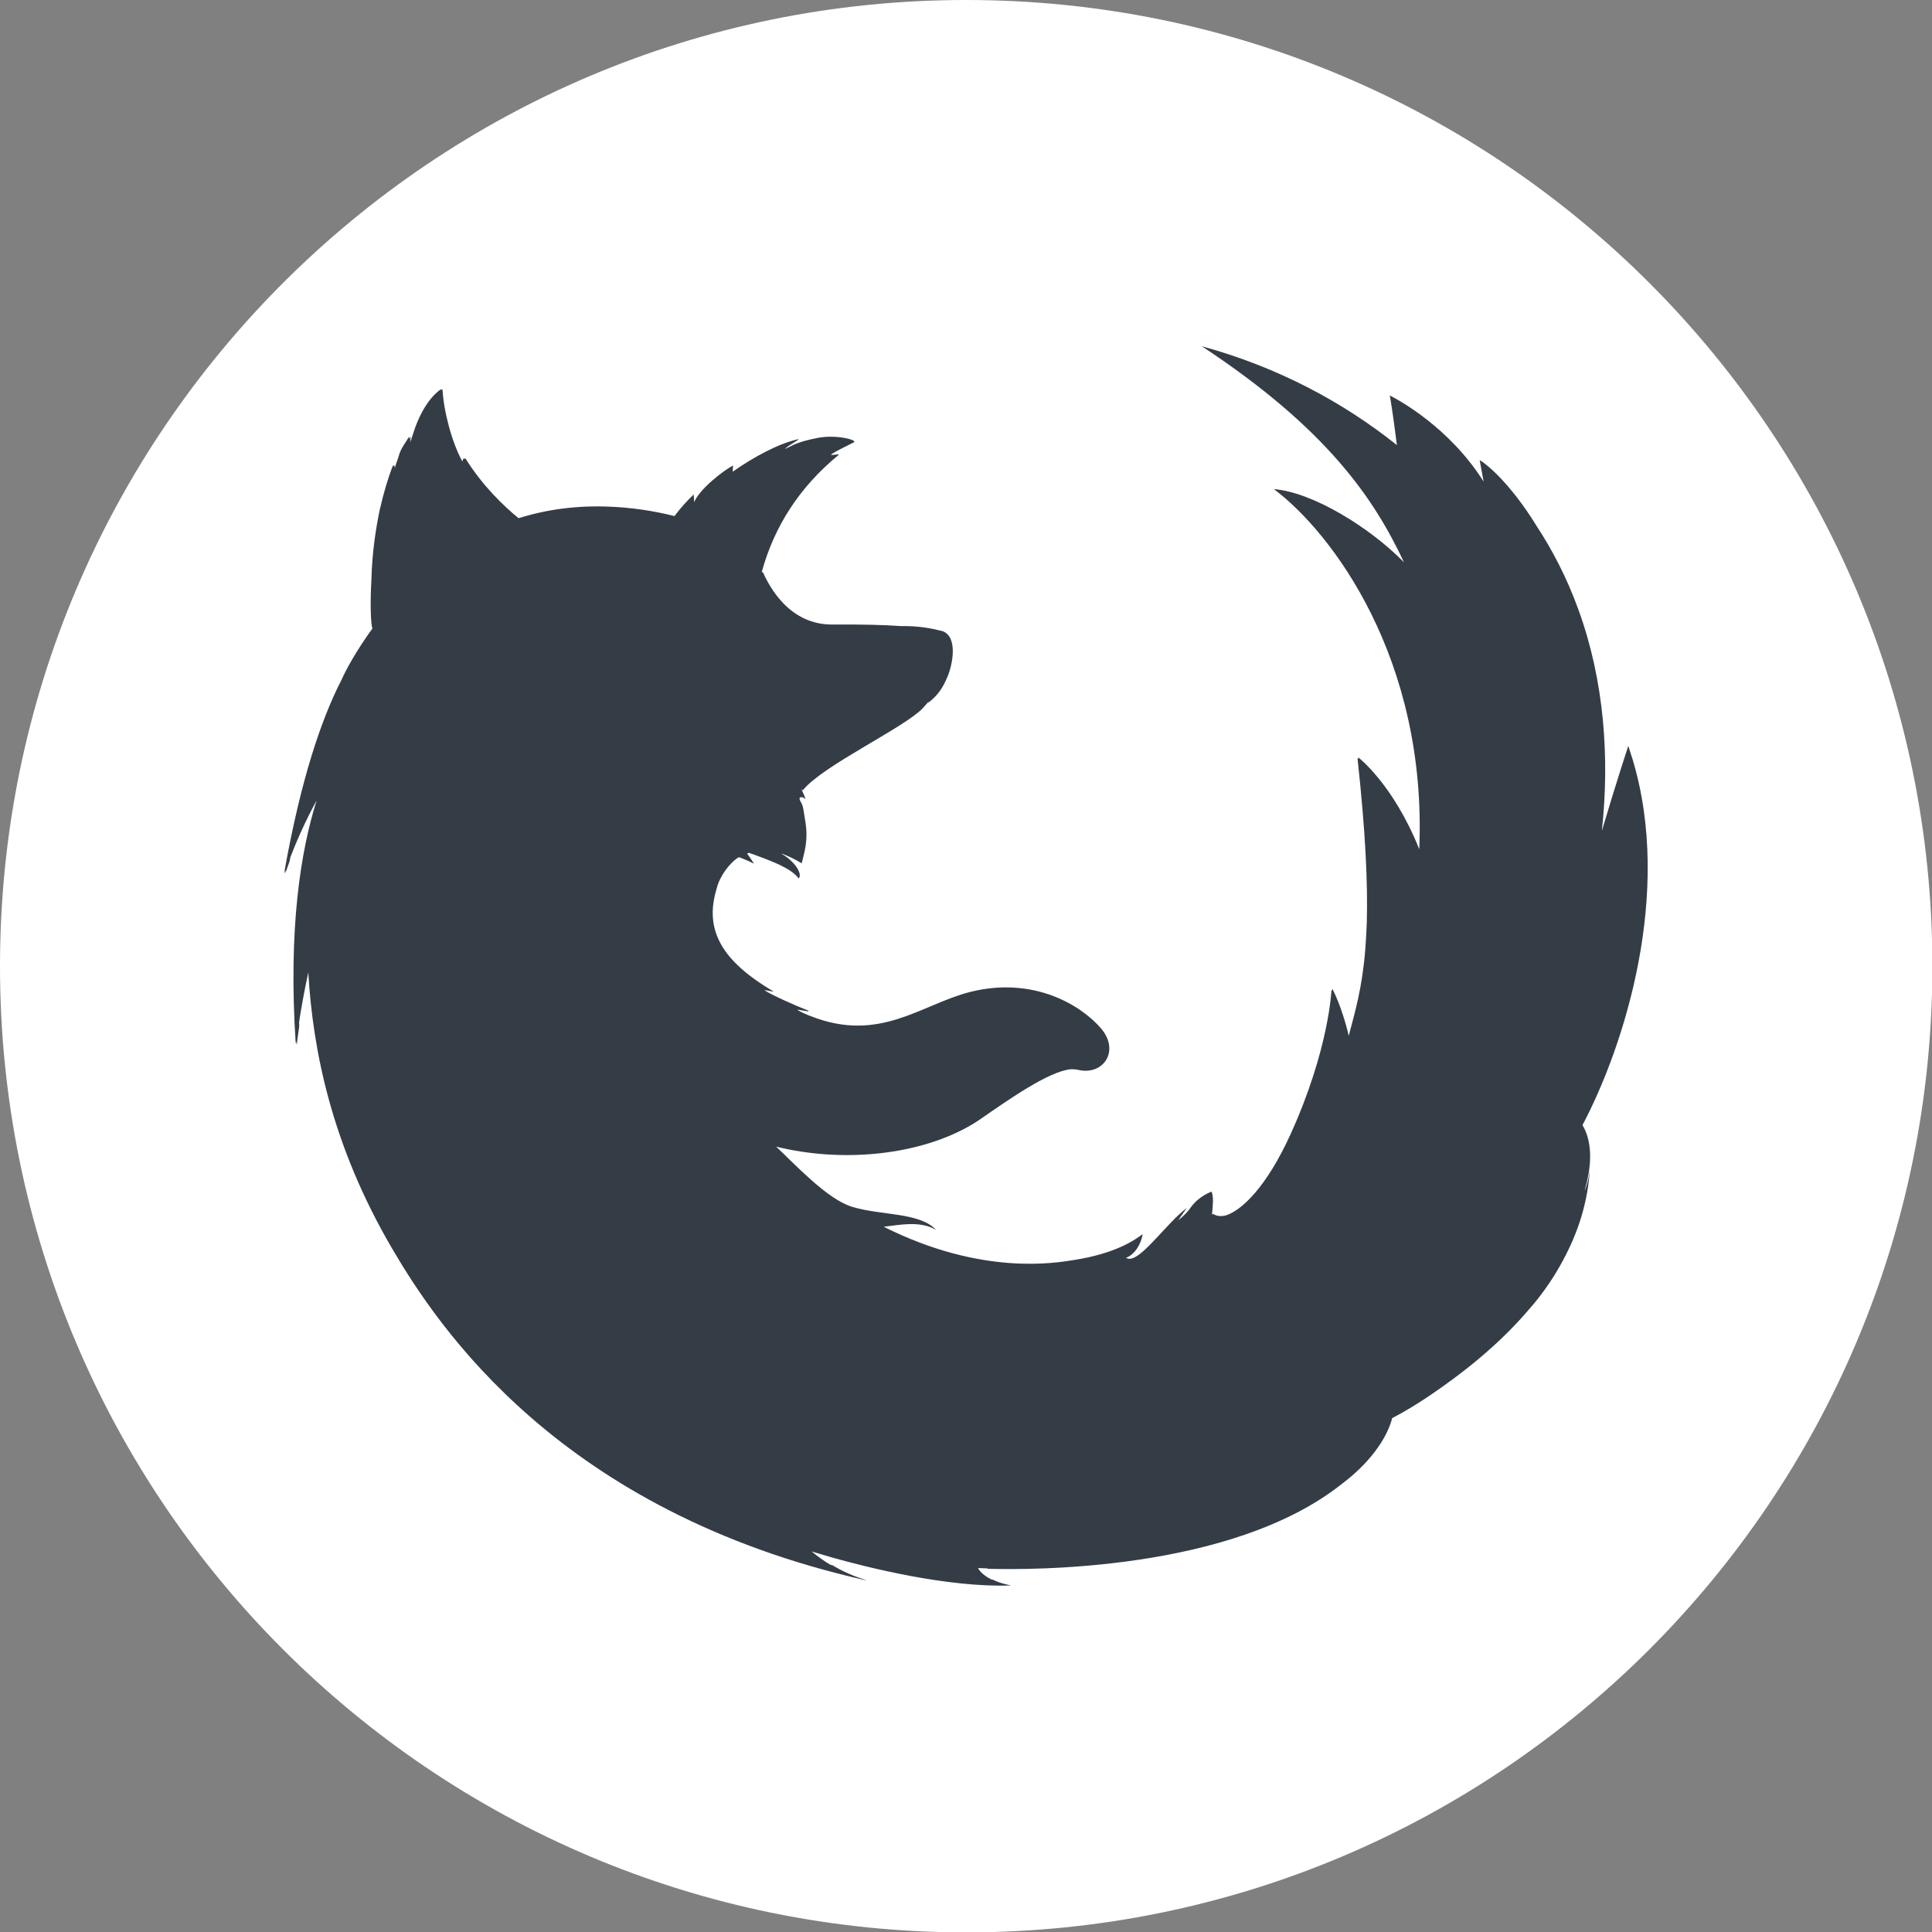 <?xml version="1.0" encoding="UTF-8" standalone="no"?>
<svg
   xmlns:dc="http://purl.org/dc/elements/1.1/"
   xmlns:cc="http://creativecommons.org/ns#"
   xmlns:rdf="http://www.w3.org/1999/02/22-rdf-syntax-ns#"
   xmlns:svg="http://www.w3.org/2000/svg"
   xmlns="http://www.w3.org/2000/svg"
   xmlns:sodipodi="http://sodipodi.sourceforge.net/DTD/sodipodi-0.dtd"
   xmlns:inkscape="http://www.inkscape.org/namespaces/inkscape"
   height="100"
   version="1.1"
   viewBox="0 0 100 100"
   width="100"
   id="svg126"
   sodipodi:docname="-bookweb.svg"
   inkscape:export-filename="/home/joaquim/Downloads/web.png"
   inkscape:export-xdpi="152.39999"
   inkscape:export-ydpi="152.39999"
   inkscape:version="0.92.2 5c3e80d, 2017-08-06">
  <rect x="0" y="0" width="100" height="100" fill="#808080" stroke="none"/>
  <sodipodi:namedview
     pagecolor="#ffffff"
     bordercolor="#666666"
     borderopacity="1"
     objecttolerance="10"
     gridtolerance="10"
     guidetolerance="10"
     inkscape:pageopacity="0"
     inkscape:pageshadow="2"
     inkscape:window-width="1366"
     inkscape:window-height="709"
     id="namedview128"
     showgrid="false"
     fit-margin-top="0"
     fit-margin-left="0"
     fit-margin-right="0"
     fit-margin-bottom="0"
     inkscape:zoom="3.9333333"
     inkscape:cx="12.358396"
     inkscape:cy="46.009208"
     inkscape:window-x="0"
     inkscape:window-y="0"
     inkscape:window-maximized="1"
     inkscape:current-layer="whatsapp" />
  <defs
     id="defs118" />
  <g
     id="black"
     style="fill:none;fill-rule:evenodd;stroke:none;stroke-width:1"
     transform="translate(176.949,-46.441)">
    <g
       id="whatsapp">
      <g
         id="g3669"
         transform="matrix(1.667,0,0,1.667,-176.949,46.441)"
         style="fill:#ffffff;fill-opacity:1"
         inkscape:export-filename="/home/archaeoz/web.png"
         inkscape:export-xdpi="152.39999"
         inkscape:export-ydpi="152.39999">
        <path
           style="fill:#ffffff;fill-opacity:1"
           id="path120"
           d="M 30,60 C 46.569,60 60,46.569 60,30 60,13.431 46.569,0 30,0 13.431,0 0,13.431 0,30 0,46.569 13.431,60 30,60 Z"
           inkscape:connector-curvature="0" />
      </g>
      <path
         style="opacity:1;fill:#343d46;fill-opacity:1;stroke:none;stroke-width:15.908;stroke-linecap:round;stroke-linejoin:round;stroke-miterlimit:4;stroke-dasharray:none;stroke-dashoffset:0;stroke-opacity:1;paint-order:normal"
         d="m -114.738,64.367 c 6.51,4.287 8.935,7.931 10.457,11.176 -1.743,-1.783 -4.71,-3.625 -6.733,-3.786 2.972,2.219 7.94,8.751 7.526,18.641 -1.342,-3.364 -3.157,-4.756 -3.157,-4.756 0.002,0.028 0.006,0.054 0.008,0.082 -0.015,-0.015 -0.034,-0.032 -0.049,-0.045 0.422,3.857 0.538,6.535 0.481,8.521 -0.015,0.445 -0.041,0.893 -0.074,1.34 -0.163,2.067 -0.534,3.264 -0.859,4.513 -0.367,-1.564 -0.851,-2.433 -0.851,-2.433 0,0 -8.7e-4,0.039 -0.008,0.107 -0.011,-0.021 -0.024,-0.046 -0.033,-0.066 0,0 -0.118,3.082 -2.121,7.489 -1.24,2.726 -2.507,3.909 -3.313,4.189 -0.294,0.085 -0.538,0.047 -0.715,-0.082 -0.004,0.019 -0.008,0.039 -0.013,0.058 -0.015,-0.008 -0.025,-0.017 -0.025,-0.017 0.04,-0.44 0.1,-0.879 -0.021,-1.18 0,0 -0.644,0.221 -1.065,0.802 -0.16,0.241 -0.377,0.458 -0.658,0.678 -0.04,0.04 0.459,-0.64 0.419,-0.621 -0.24,0.2 -0.521,0.443 -0.781,0.723 -0.981,1.021 -1.882,2.162 -2.343,1.841 0.421,-0.14 0.779,-0.68 0.859,-1.221 -0.38,0.281 -1.36,0.999 -3.564,1.34 -0.901,0.14 -4.728,0.842 -9.836,-1.722 0.741,-0.08 1.863,-0.34 2.705,0.16 -0.841,-0.921 -2.903,-0.739 -4.365,-1.2 -1.282,-0.401 -2.948,-2.206 -3.909,-3.107 3.446,0.844 7.078,0.408 9.54,-0.822 0.359,-0.176 0.693,-0.37 0.999,-0.58 1.48,-1.023 3.555,-2.492 4.715,-2.606 0.139,-8.4e-4 0.276,0.008 0.411,0.041 1.282,0.28 2.144,-1 1.143,-2.162 -1.002,-1.162 -3.444,-2.704 -6.749,-1.883 -2.544,0.641 -4.688,2.664 -8.254,1.262 -0.221,-0.08 -0.441,-0.18 -0.662,-0.3 -0.22,-0.12 0.742,0.14 0.501,0 -0.681,-0.261 -1.924,-0.824 -2.244,-1.044 -0.06,-0.04 0.521,0.101 0.46,0.062 -0.695,-0.412 -1.236,-0.804 -1.661,-1.18 -0.008,-0.006 -0.013,-0.015 -0.021,-0.021 -1.923,-1.703 -1.481,-3.347 -1.241,-4.189 0.187,-0.663 0.688,-1.251 1.019,-1.488 0.039,-0.025 0.079,-0.052 0.119,-0.074 0.481,0.18 0.781,0.341 0.781,0.341 0,0 -0.218,-0.342 -0.358,-0.522 0.04,-0.021 0.059,-0.021 0.099,-0.041 0.401,0.14 1.302,0.462 1.743,0.703 0.621,0.3 0.822,0.621 0.822,0.621 0,0 0.14,-0.098 0,-0.399 -0.06,-0.14 -0.283,-0.523 -0.884,-0.884 h 0.021 c 0.321,0.12 0.663,0.281 1.024,0.501 0.12,-0.541 0.342,-1.102 0.201,-2.084 -0.12,-0.701 -0.103,-0.862 -0.263,-1.122 -0.14,-0.22 0.043,-0.3 0.263,-0.119 -0.06,-0.18 -0.142,-0.342 -0.222,-0.522 8.4e-4,-0.004 0.004,-0.004 0.004,-0.008 0.025,0.05 0.044,0.074 0.066,0.07 0.015,0.021 0.024,0.019 0.029,-0.021 1.063,-1.282 5.249,-3.224 6.19,-4.226 0.121,-0.131 0.222,-0.244 0.304,-0.341 -0.006,0.021 -0.015,0.045 -0.021,0.062 0.541,-0.421 0.779,-0.825 1.019,-1.406 0.24,-0.601 0.522,-2.001 -0.28,-2.302 -0.633,-0.154 -1.195,-0.271 -2.191,-0.263 -0.838,-0.061 -1.969,-0.089 -3.498,-0.078 -2.223,0.021 -3.265,-1.924 -3.625,-2.746 -0.006,0.024 -0.015,0.05 -0.021,0.074 -0.006,-0.017 -0.015,-0.037 -0.021,-0.053 0.641,-2.343 1.943,-4.384 3.967,-6.046 0.12,-0.1 -0.482,0.059 -0.362,-0.041 0.14,-0.12 1.003,-0.54 1.163,-0.621 0.2,-0.12 -0.942,-0.422 -1.903,-0.222 -0.921,0.188 -1.137,0.305 -1.591,0.534 -0.022,0.008 -0.049,0.021 -0.078,0.033 0.216,-0.22 0.843,-0.525 0.686,-0.506 -1.062,0.24 -2.325,0.94 -3.387,1.681 0,-0.1 5.7e-4,-0.18 0.021,-0.321 -0.501,0.26 -1.722,1.202 -2.022,1.903 0,-0.16 -3.5e-4,-0.238 -0.021,-0.399 -0.34,0.32 -0.682,0.701 -0.982,1.102 0,0 -0.002,0.006 -0.008,0.013 -1.187,-0.296 -2.277,-0.437 -3.255,-0.481 -1.784,-0.089 -3.384,0.142 -4.817,0.592 -0.757,-0.616 -1.876,-1.69 -2.733,-3.07 -0.015,-0.022 -0.027,-0.024 -0.037,-0.017 -0.015,-0.011 -0.03,0.001 -0.041,0.025 -0.002,-0.002 -0.002,-0.006 -0.004,-0.008 -0.05,-0.075 -0.068,0.054 -0.095,0.132 -0.534,-0.965 -0.968,-2.586 -1.028,-3.736 0,0 -0.004,0.004 -0.017,0.013 -2.2e-4,-0.004 2.1e-4,-0.008 0,-0.013 0,0 -0.022,0.013 -0.058,0.037 -8.5e-4,-0.013 -0.004,-0.025 -0.004,-0.037 0,0 -0.882,0.499 -1.443,2.302 -0.057,0.183 -0.108,0.322 -0.152,0.44 0.011,-0.15 0.023,-0.31 0.013,-0.28 -0.004,0.011 -0.011,0.023 -0.017,0.033 8.4e-4,-0.029 -3.4e-4,-0.044 -0.004,-0.033 -0.015,0.033 -0.038,0.072 -0.062,0.111 0.004,-0.078 0.006,-0.13 0,-0.111 -0.1,0.221 -0.418,0.582 -0.518,0.982 -0.063,0.235 -0.151,0.399 -0.206,0.641 -0.004,-0.084 -0.008,-0.134 -0.017,-0.111 -0.002,-0.017 -0.011,-0.029 -0.021,-0.029 h -0.021 c -0.006,0.017 -0.015,0.036 -0.021,0.053 -0.006,-0.047 -0.011,-0.074 -0.017,-0.053 -0.261,0.661 -0.482,1.424 -0.682,2.285 -0.197,0.957 -0.395,2.161 -0.432,3.613 -0.077,1.34 -0.025,2.343 0.049,2.536 0.006,-0.006 0.011,-0.011 0.017,-0.017 -0.859,1.18 -1.395,2.18 -1.615,2.68 -1.042,2.023 -2.107,5.149 -2.968,9.997 0,0 0.019,-0.058 0.053,-0.156 -0.011,0.059 -0.022,0.118 -0.033,0.177 0,0 0.002,-0.011 0.008,-0.029 -0.002,0.017 -0.006,0.034 -0.008,0.049 0,0 0.022,-0.082 0.082,-0.222 -0.021,0.06 -0.021,0.141 -0.041,0.201 0,0 0.077,-0.22 0.218,-0.621 0.013,-0.075 0.032,-0.148 0.045,-0.222 0.27,-0.703 0.72,-1.773 1.356,-2.931 -0.822,2.608 -1.475,6.617 -1.081,12.586 0.002,-0.019 0.008,-0.052 0.013,-0.095 0.002,0.052 0.004,0.104 0.008,0.156 0,-0.036 0.017,-0.105 0.021,-0.206 4.3e-4,0.063 0.004,0.118 0.021,0.185 0,-0.08 0.039,-0.421 0.119,-0.941 -0.004,-0.073 -0.004,-0.142 -0.008,-0.214 0.1,-0.654 0.254,-1.545 0.477,-2.569 0.233,4.023 1.207,8.926 4.32,14.259 2.404,4.106 8.714,13.641 24.56,17.206 -0.06,-0.017 -0.119,-0.035 -0.177,-0.053 0.079,0.019 0.159,0.036 0.238,0.053 -0.721,-0.2 -1.344,-0.5 -1.804,-0.781 -0.041,-0.011 -0.083,-0.021 -0.123,-0.033 -0.615,-0.368 -0.958,-0.686 -0.958,-0.686 0,0 0.368,0.12 0.991,0.296 0.002,0.002 0.004,0.002 0.008,0.004 1.843,0.521 6.033,1.583 9.318,1.463 -0.031,-0.006 -0.06,-0.015 -0.09,-0.021 -0.034,-0.006 -0.065,-0.015 -0.099,-0.021 -0.312,-0.072 -0.568,-0.158 -0.752,-0.259 -0.019,-4.2e-4 -0.042,-0.004 -0.062,-0.004 -0.567,-0.274 -0.703,-0.596 -0.703,-0.596 0,0 0.173,0.008 0.481,0.017 0.008,0.006 0.013,0.013 0.021,0.021 2.183,0.06 12.582,0.142 18.291,-4.365 1.422,-1.062 2.342,-2.306 2.643,-3.428 0,0 -0.011,0.008 -0.033,0.021 0.002,-0.008 0.006,-0.013 0.008,-0.021 l 0.004,-0.004 v 0.008 c 0.661,-0.34 1.321,-0.744 2.002,-1.204 1.538,-1.044 3.376,-2.461 4.92,-4.226 0.059,-0.067 0.115,-0.133 0.173,-0.201 0.085,-0.101 0.176,-0.197 0.259,-0.3 0.651,-0.789 1.142,-1.557 1.521,-2.269 0.002,-0.004 0.006,-0.008 0.008,-0.013 0.002,-0.004 0.002,-0.008 0.004,-0.013 0.762,-1.414 1.275,-2.994 1.369,-4.739 -0.028,0.404 -0.122,0.802 -0.271,1.192 0.008,-0.046 0.017,-0.089 0.025,-0.136 0.378,-1.304 0.34,-2.467 -0.14,-3.268 2.17,-4.102 4.684,-12.007 2.59,-18.945 -0.027,-0.088 -0.058,-0.175 -0.086,-0.263 -0.08,-0.265 -0.132,-0.415 -0.132,-0.415 h -0.004 c 6.95e-4,0.002 -6.95e-4,0.006 0,0.008 -0.037,0.11 -0.611,1.842 -1.365,4.386 0.408,-3.794 0.124,-7.747 -1.196,-11.402 -0.626,-1.744 -1.406,-3.196 -2.166,-4.353 -0.983,-1.604 -2.066,-2.826 -2.918,-3.416 0.019,0.021 0.034,0.041 0.053,0.062 -0.063,-0.057 -0.099,-0.086 -0.099,-0.086 0,0 0.076,0.405 0.206,1.118 -1.768,-2.813 -4.421,-4.235 -4.789,-4.423 -0.042,-0.028 -0.066,-0.041 -0.066,-0.041 0,0 0.147,0.82 0.366,2.573 -2.775,-2.212 -6.118,-4.022 -10.099,-5.117 z"
         id="rect3773"
         inkscape:connector-curvature="0"
         sodipodi:nodetypes="cccccccccccccccccccccccccccccccccccccccccccccccccccccccccccccccccccccccccccccccccccccccccccccccccccccccccccsccccccccccccccccccccccccccccccccccccccccccccccccccccccccccccccccccccccccccccc" />
    </g>
  </g>
</svg>
